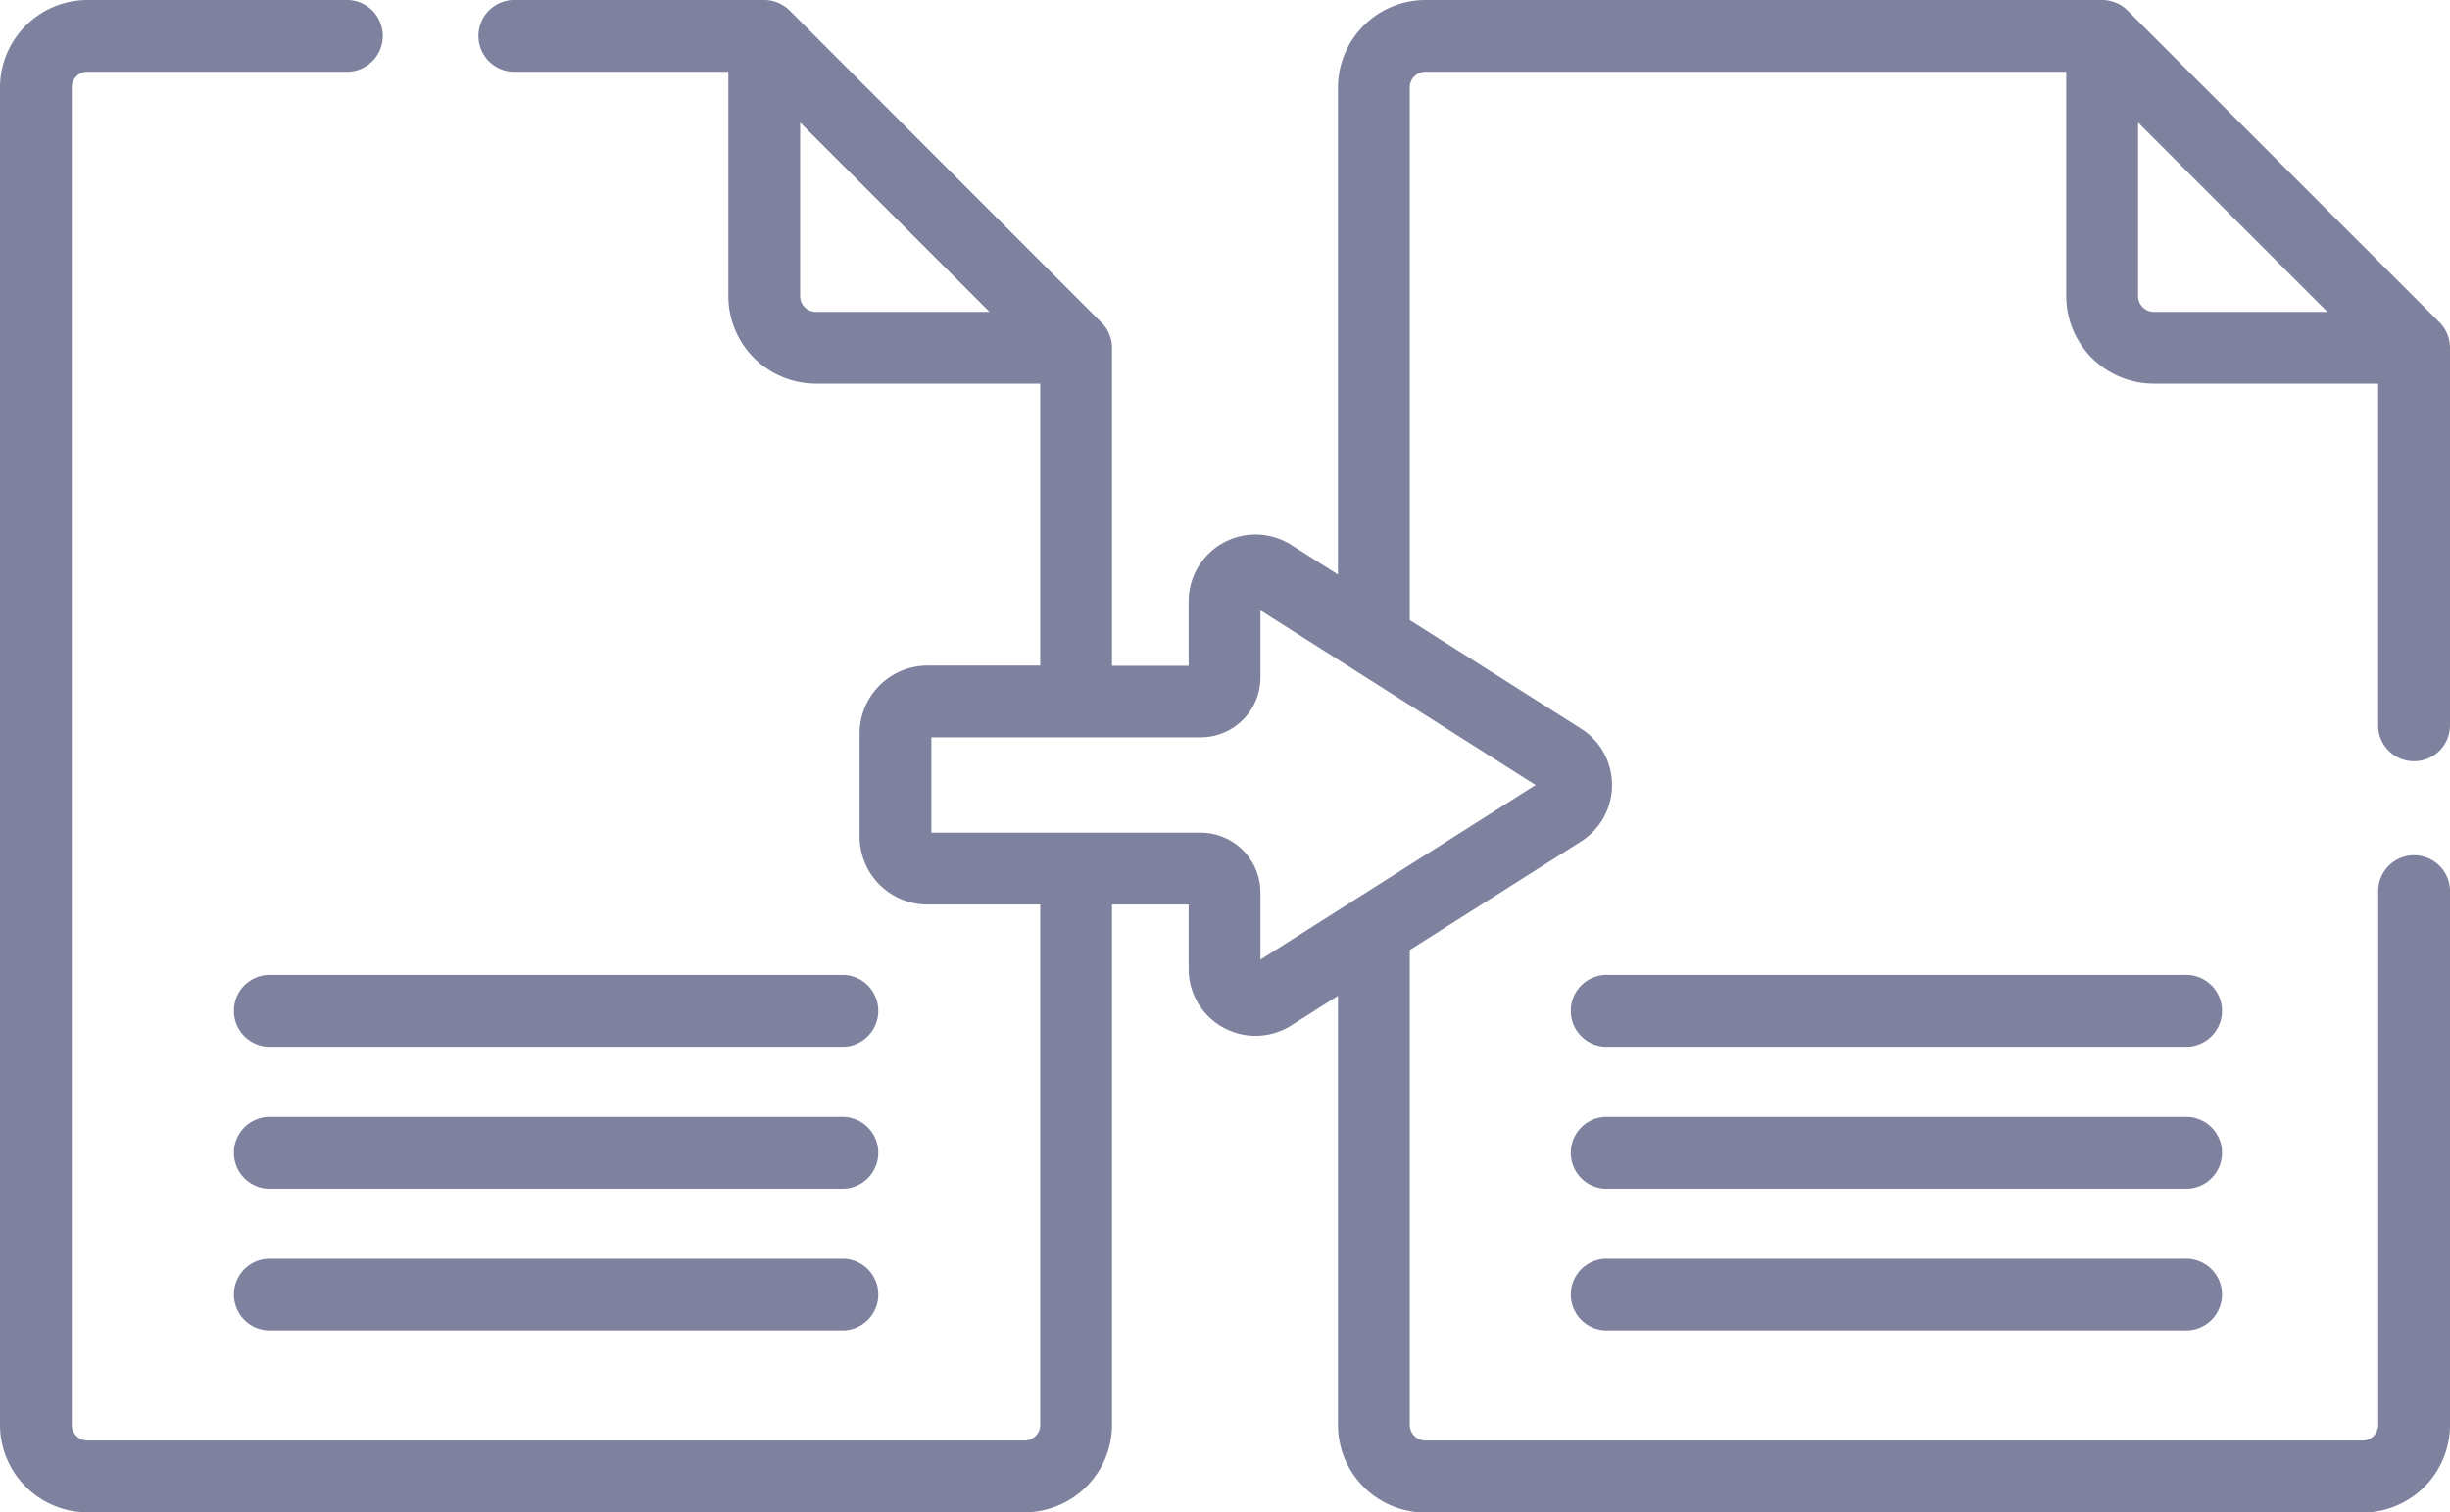 <svg xmlns="http://www.w3.org/2000/svg" width="30.274" height="18.689" viewBox="0 0 30.274 18.689">
  <g id="transfer" transform="translate(0 -97.946)">
    <path id="Path_590" data-name="Path 590" d="M56.066,301.67H48.95a.444.444,0,0,0,0,.887h7.117a.444.444,0,0,0,0-.887Z" transform="translate(-45.637 -191.676)" fill="#7e829e"/>
    <path id="Path_591" data-name="Path 591" d="M56.066,331.336H48.95a.444.444,0,0,0,0,.887h7.117a.444.444,0,0,0,0-.887Z" transform="translate(-45.637 -219.588)" fill="#7e829e"/>
    <path id="Path_592" data-name="Path 592" d="M56.066,361H48.95a.444.444,0,0,0,0,.887h7.117a.444.444,0,0,0,0-.887Z" transform="translate(-45.637 -247.5)" fill="#7e829e"/>
    <path id="Path_593" data-name="Path 593" d="M336.151,301.67h-7.117a.444.444,0,1,0,0,.887h7.117a.444.444,0,1,0,0-.887Z" transform="translate(-309.159 -191.676)" fill="#7e829e"/>
    <path id="Path_594" data-name="Path 594" d="M336.151,331.336h-7.117a.444.444,0,1,0,0,.887h7.117a.444.444,0,1,0,0-.887Z" transform="translate(-309.159 -219.588)" fill="#7e829e"/>
    <path id="Path_595" data-name="Path 595" d="M336.151,361h-7.117a.444.444,0,1,0,0,.887h7.117a.444.444,0,1,0,0-.887Z" transform="translate(-309.159 -247.5)" fill="#7e829e"/>
    <path id="Path_596" data-name="Path 596" d="M29.83,107.353a.443.443,0,0,0,.444-.444v-4.666a.445.445,0,0,0-.13-.314L26.29,98.076a.449.449,0,0,0-.314-.13H17.614a1.083,1.083,0,0,0-1.081,1.081v6.019l-.577-.366a.826.826,0,0,0-1.268.7v.794h-.947v-3.928a.446.446,0,0,0-.13-.314L9.757,98.076a.448.448,0,0,0-.314-.13H6.377a.444.444,0,1,0,0,.887H9v2.773a1.083,1.083,0,0,0,1.081,1.081h2.773v3.484H11.461a.84.84,0,0,0-.839.84v1.273a.84.84,0,0,0,.839.84h1.393v6.43a.194.194,0,0,1-.194.194H1.081a.194.194,0,0,1-.194-.194V99.027a.194.194,0,0,1,.194-.194H4.307a.444.444,0,0,0,0-.887H1.081A1.083,1.083,0,0,0,0,99.027v16.527a1.083,1.083,0,0,0,1.081,1.081H12.66a1.083,1.083,0,0,0,1.081-1.081v-6.43h.947v.794a.826.826,0,0,0,1.268.7l.577-.366v5.305a1.083,1.083,0,0,0,1.081,1.081H29.193a1.083,1.083,0,0,0,1.081-1.081V108.98a.444.444,0,1,0-.887,0v6.574a.194.194,0,0,1-.194.194H17.614a.194.194,0,0,1-.194-.194v-5.868l2.116-1.341a.826.826,0,0,0,0-1.395l-2.116-1.341V99.027a.194.194,0,0,1,.194-.194h7.918v2.773a1.083,1.083,0,0,0,1.081,1.081h2.773v4.222a.443.443,0,0,0,.443.444ZM10.081,101.8a.194.194,0,0,1-.194-.194V99.46l2.34,2.34Zm5.494,8.005v-.83a.74.74,0,0,0-.739-.739H11.509v-1.178h3.327a.74.74,0,0,0,.739-.739v-.83l3.4,2.158ZM26.614,101.8a.194.194,0,0,1-.194-.194V99.46l2.34,2.34Z" transform="translate(0 0)" fill="#7e829e"/>
  </g>
</svg>
